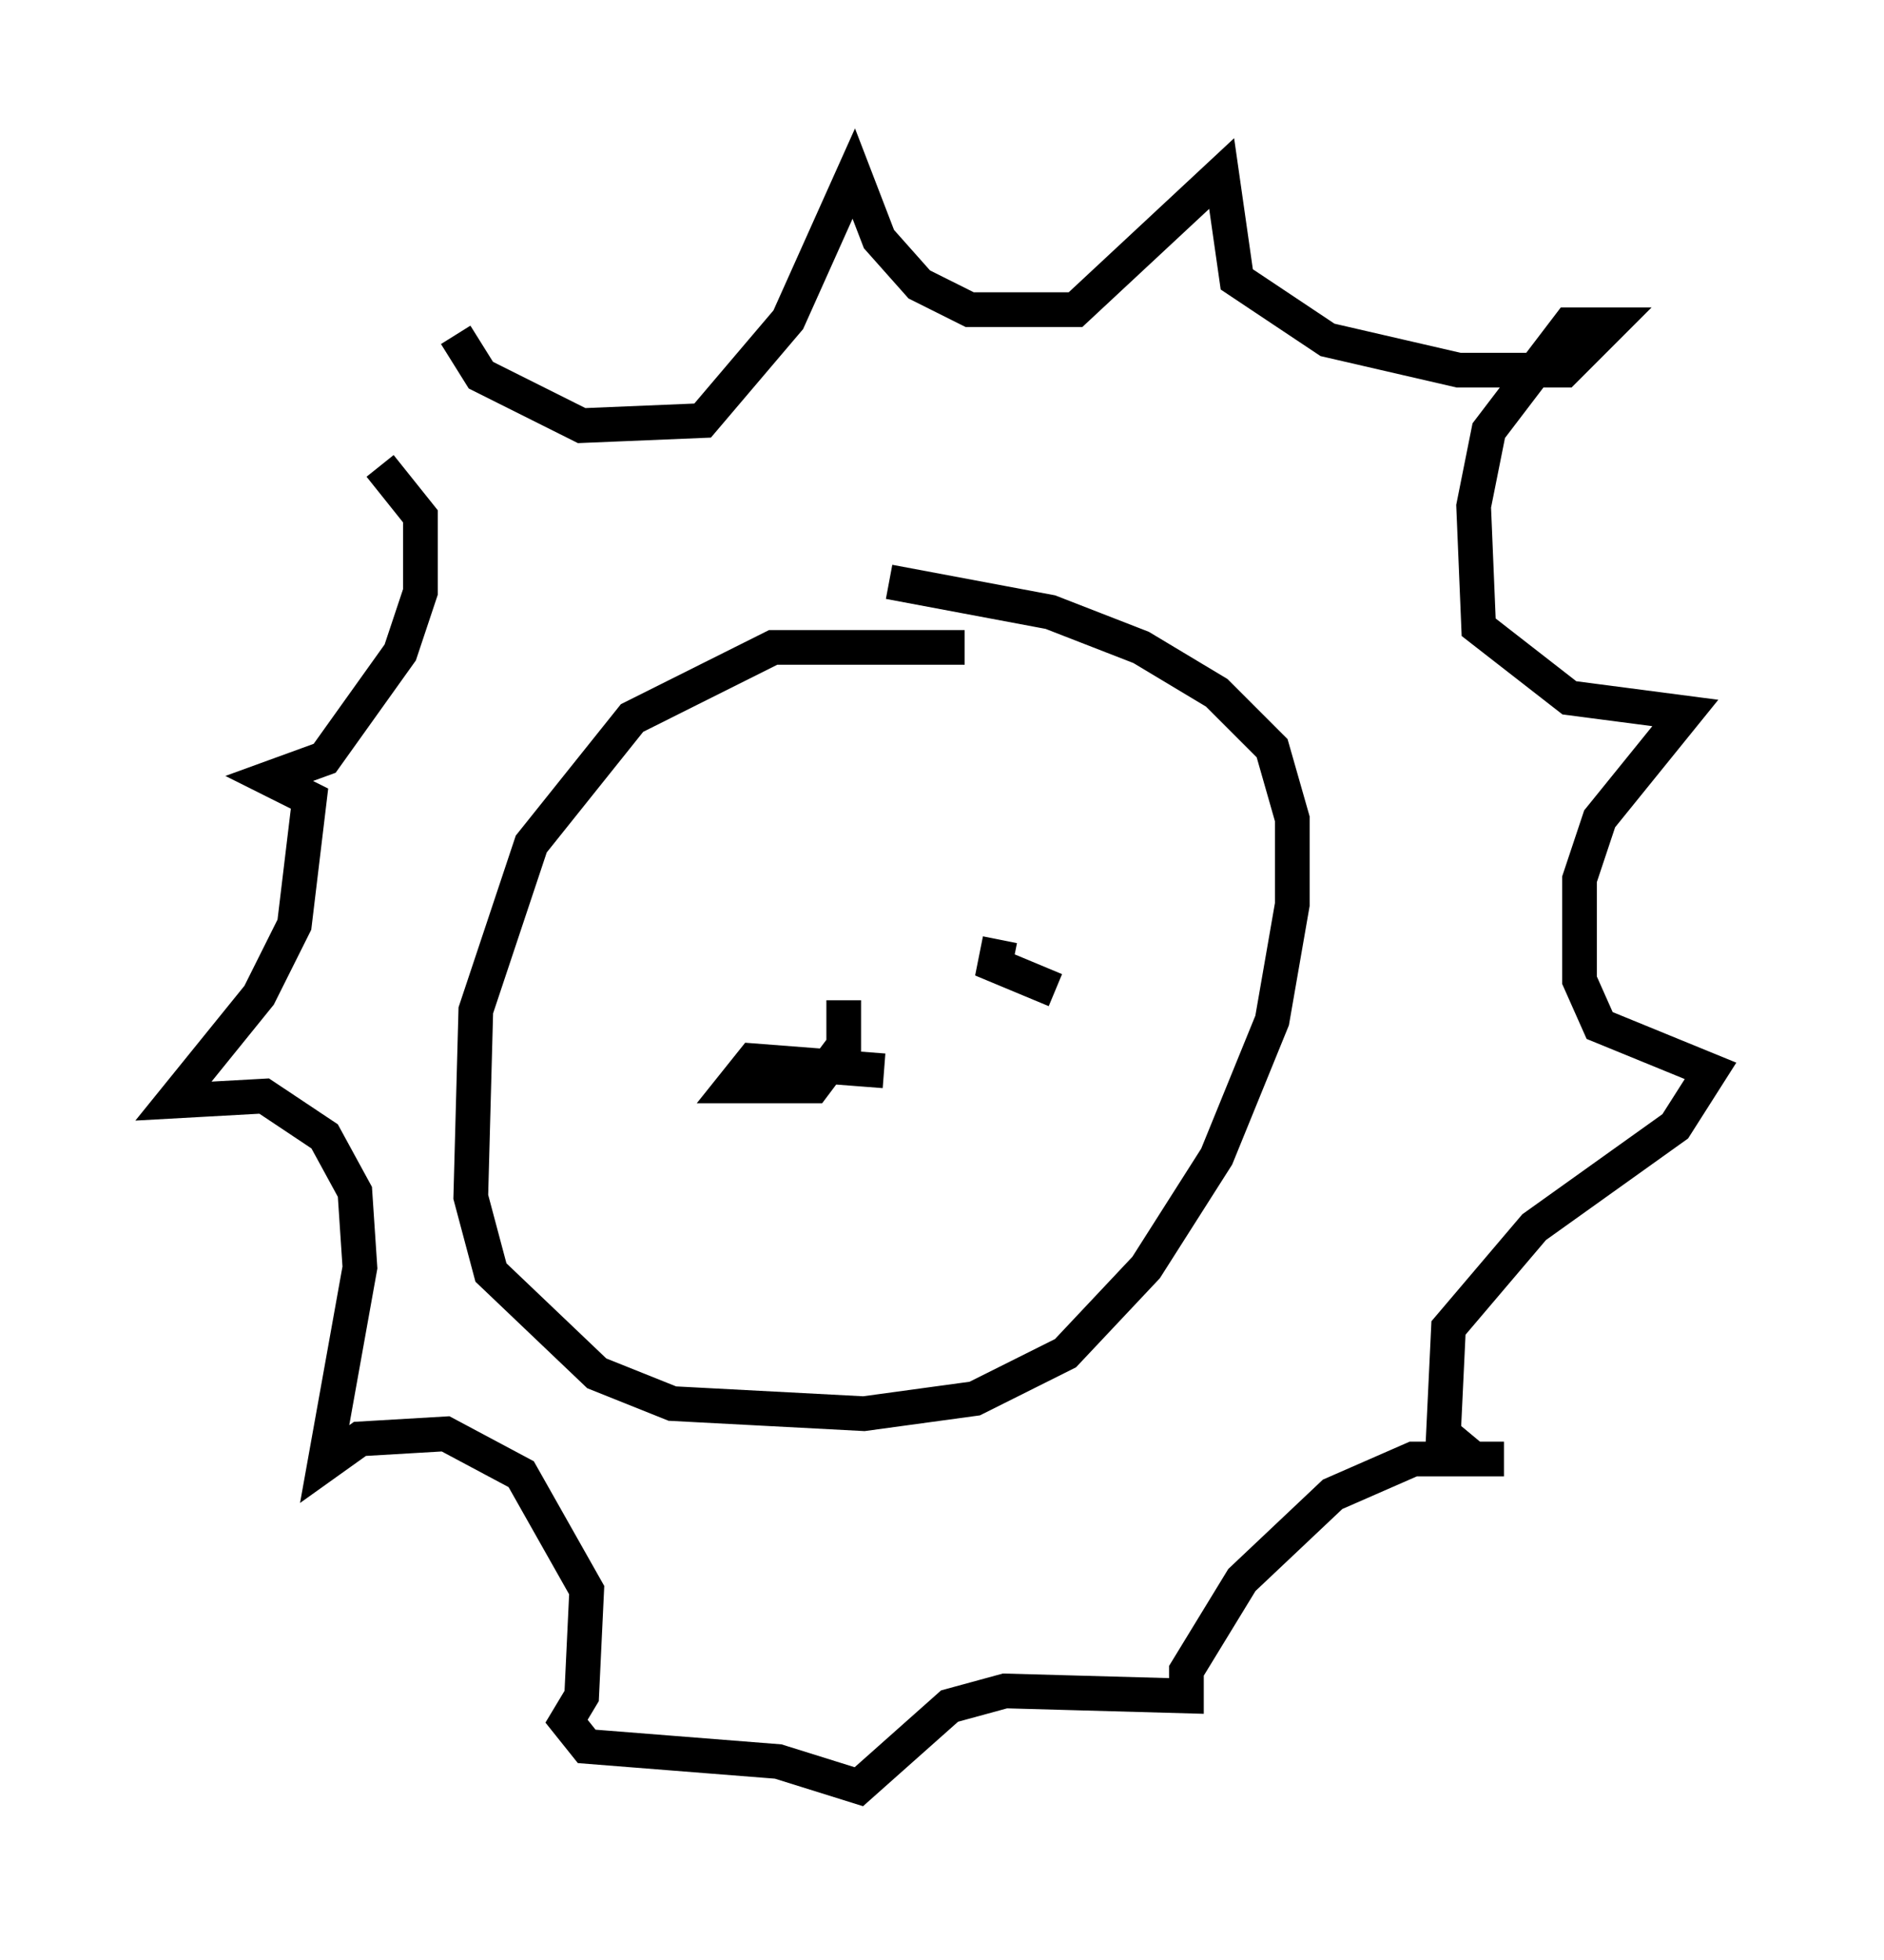 <?xml version="1.0" encoding="utf-8" ?>
<svg baseProfile="full" height="56.48" version="1.1" width="54.302" xmlns="http://www.w3.org/2000/svg" xmlns:ev="http://www.w3.org/2001/xml-events" xmlns:xlink="http://www.w3.org/1999/xlink"><defs /><rect fill="white" height="56.48" width="54.302" x="0" y="0" /><path d="M28.676, 19.235 m-0.872, -0.581 l-5.52, 0.0 -4.067, 2.034 l-2.905, 3.631 -1.598, 4.793 l-0.145, 5.374 0.581, 2.179 l3.05, 2.905 2.179, 0.872 l5.52, 0.291 3.196, -0.436 l2.615, -1.307 2.324, -2.469 l2.034, -3.196 1.598, -3.922 l0.581, -3.341 0.0, -2.469 l-0.581, -2.034 -1.598, -1.598 l-2.179, -1.307 -2.615, -1.017 l-4.648, -0.872 m-12.492, -7.117 l0.726, 1.162 2.905, 1.453 l3.486, -0.145 2.469, -2.905 l1.888, -4.212 0.726, 1.888 l1.162, 1.307 1.453, 0.726 l3.05, 0.0 4.212, -3.922 l0.436, 3.05 2.615, 1.743 l3.777, 0.872 3.05, 0.0 l1.307, -1.307 -1.162, 0.0 l-2.324, 3.05 -0.436, 2.179 l0.145, 3.486 2.615, 2.034 l3.341, 0.436 -2.469, 3.05 l-0.581, 1.743 0.0, 2.905 l0.581, 1.307 3.196, 1.307 l-1.017, 1.598 -4.067, 2.905 l-2.469, 2.905 -0.145, 3.05 l0.872, 0.726 0.872, 0.0 l-2.615, 0.0 -2.324, 1.017 l-2.615, 2.469 -1.598, 2.615 l0.0, 0.726 -5.229, -0.145 l-1.598, 0.436 -2.615, 2.324 l-2.324, -0.726 -5.52, -0.436 l-0.581, -0.726 0.436, -0.726 l0.145, -3.05 -1.888, -3.341 l-2.179, -1.162 -2.469, 0.145 l-1.017, 0.726 1.017, -5.665 l-0.145, -2.179 -0.872, -1.598 l-1.743, -1.162 -2.615, 0.145 l2.469, -3.05 1.017, -2.034 l0.436, -3.631 -1.162, -0.581 l1.598, -0.581 2.179, -3.05 l0.581, -1.743 0.0, -2.179 l-1.162, -1.453 m14.525, 17.43 l-3.777, -0.291 -0.581, 0.726 l2.324, 0.0 0.872, -1.162 l0.0, -1.307 m4.503, -1.743 l-0.145, 0.726 1.743, 0.726 " fill="none" stroke="black" stroke-width="1" /></svg>